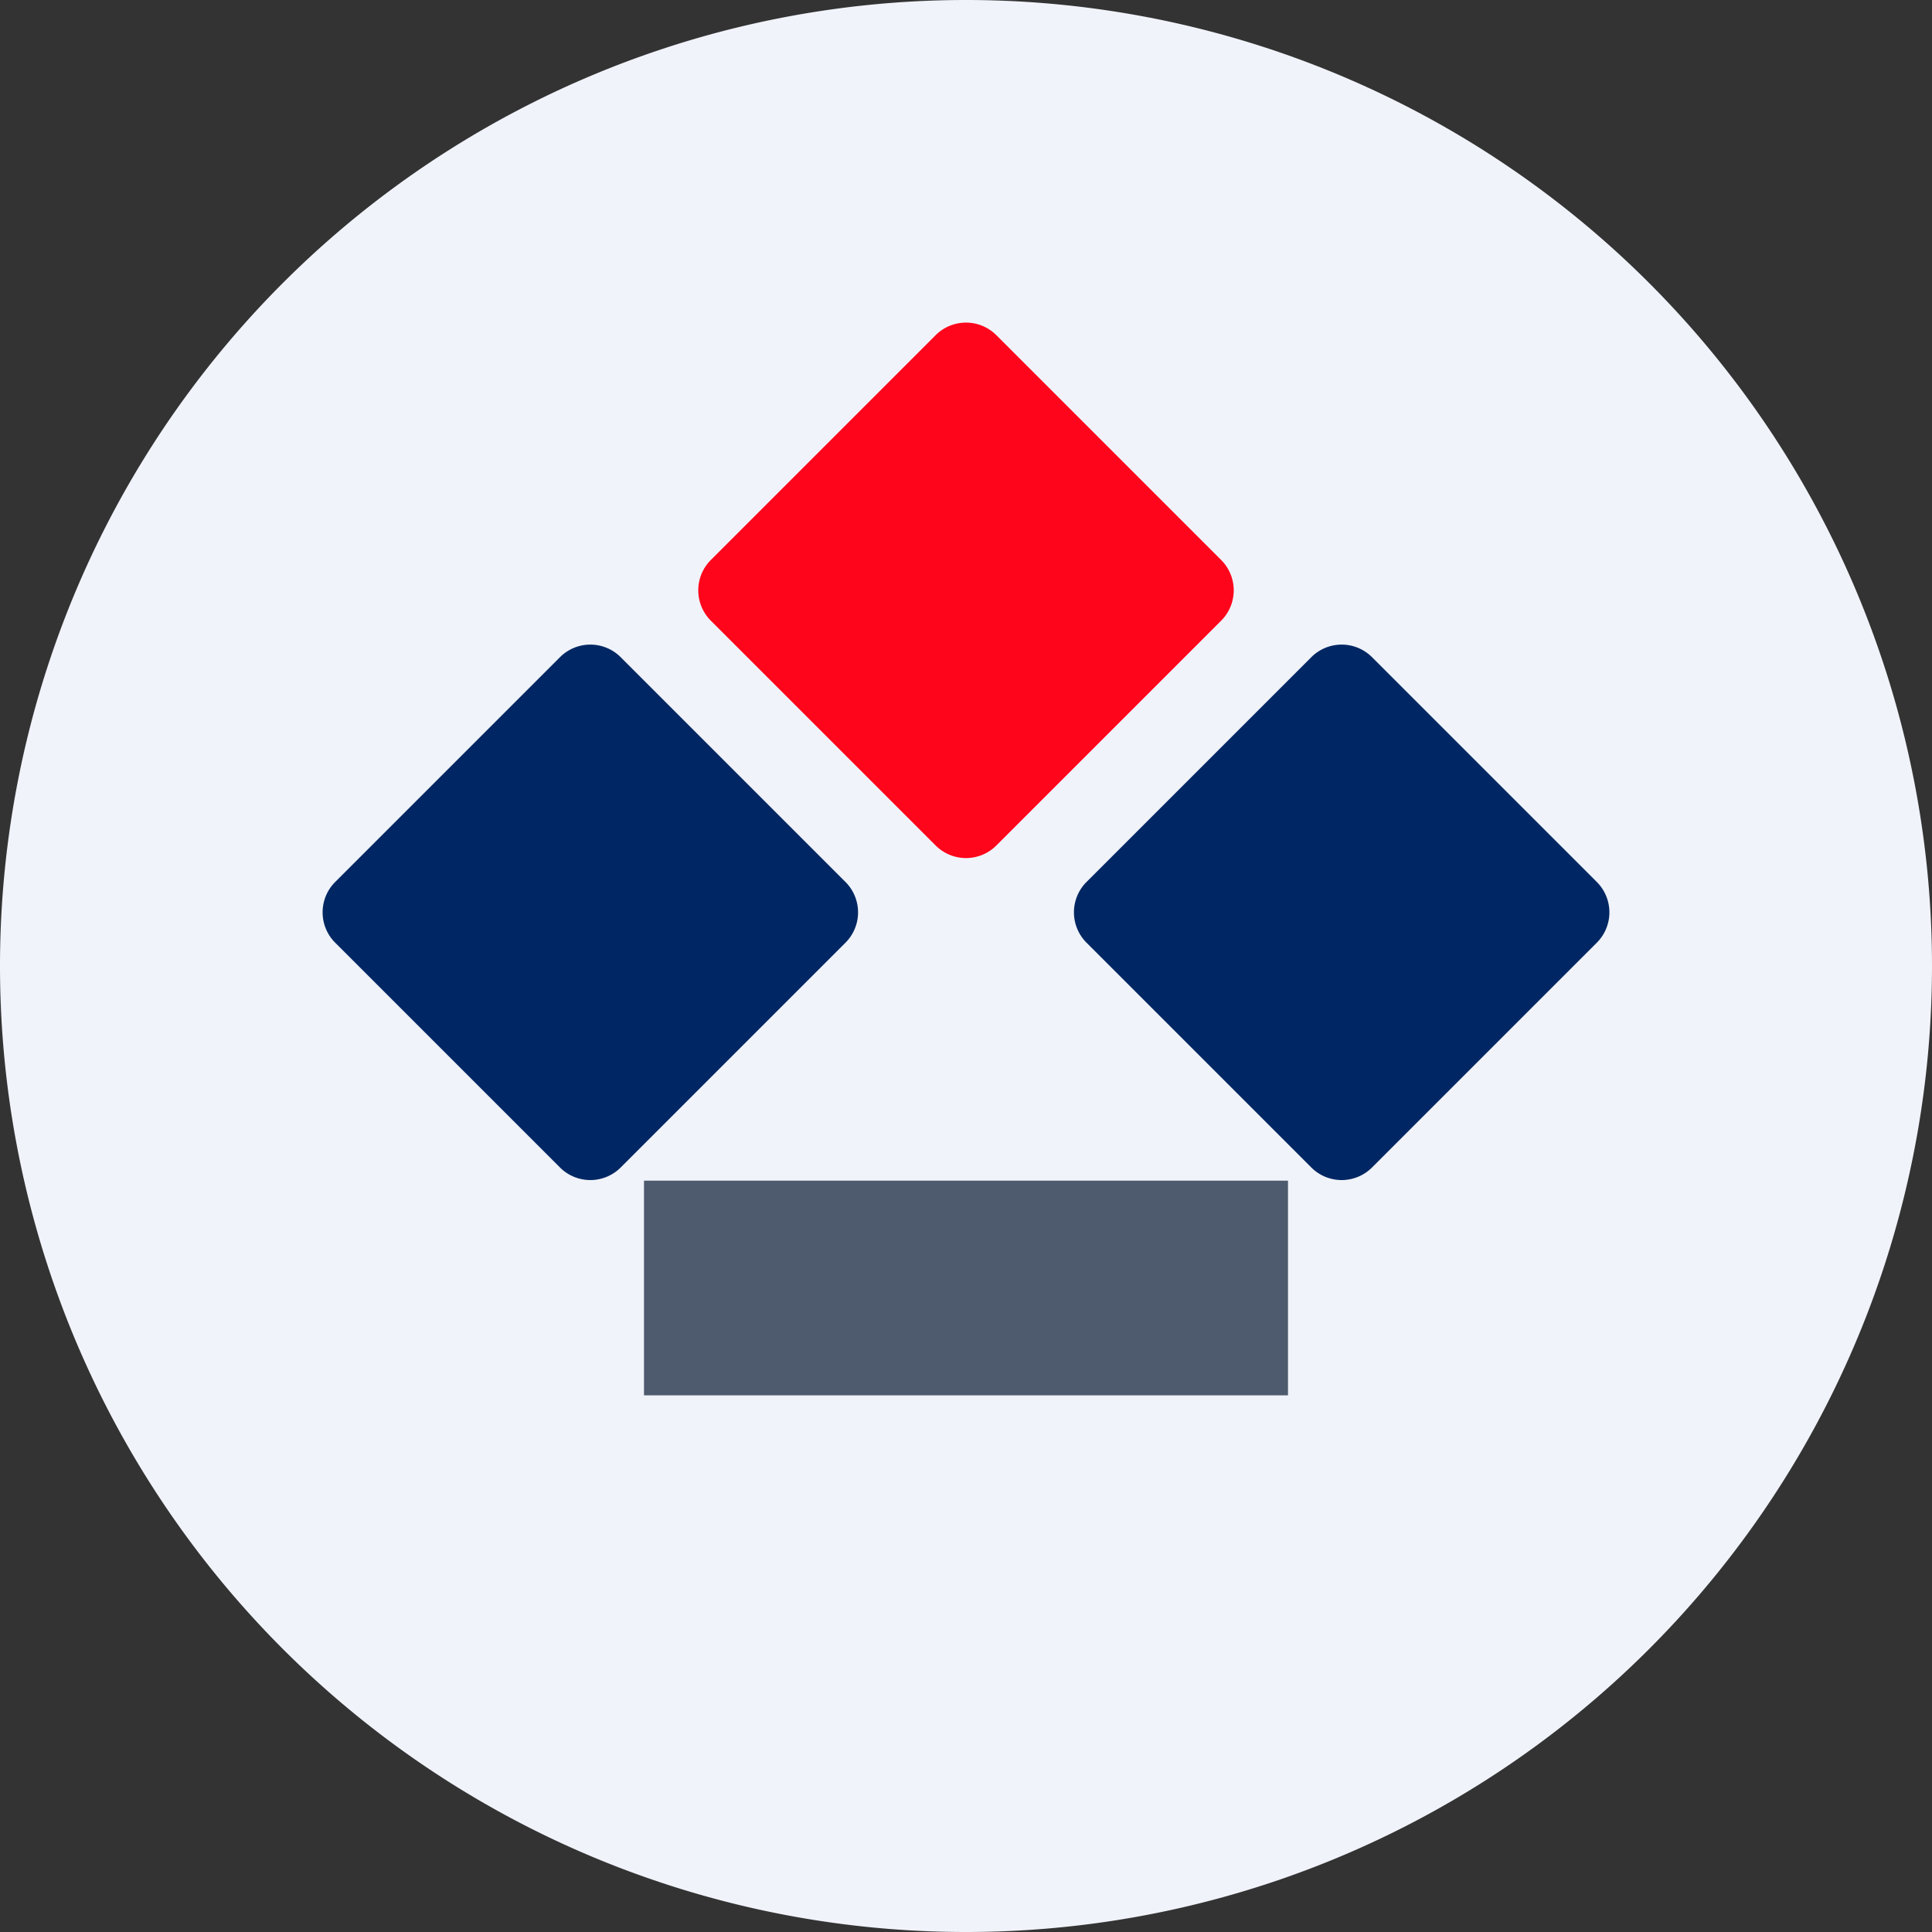 <ns0:svg xmlns:ns0="http://www.w3.org/2000/svg" width="18" height="18" viewBox="0 0 18 18"><ns0:rect x="0" y="0" width="18" height="18" fill="#333333" stroke="none"/><path xmlns="http://www.w3.org/2000/svg" fill="#F0F3FA" d="M9 18a9 9 0 0 1 0 -18a9 9 0 0 1 0 18Z" /><ns0:path fill="#4E5A6D" d="M6 11h6v2H6z" /><ns0:path d="M5.22 6.12a.4.4 0 0 1 .56 0l2.1 2.1a.4.4 0 0 1 0 .56l-2.1 2.1a.4.4 0 0 1-.56 0l-2.1-2.1a.4.4 0 0 1 0-.56l2.1-2.1ZM12.22 6.12a.4.4 0 0 1 .56 0l2.1 2.1a.4.4 0 0 1 0 .56l-2.1 2.1a.4.4 0 0 1-.56 0l-2.1-2.1a.4.4 0 0 1 0-.56l2.1-2.1Z" fill="#002763" /><ns0:path d="M8.72 3.12a.4.4 0 0 1 .56 0l2.1 2.1a.4.4 0 0 1 0 .56l-2.1 2.1a.4.4 0 0 1-.56 0l-2.1-2.1a.4.4 0 0 1 0-.56l2.1-2.1Z" fill="#FF051B" /></ns0:svg>